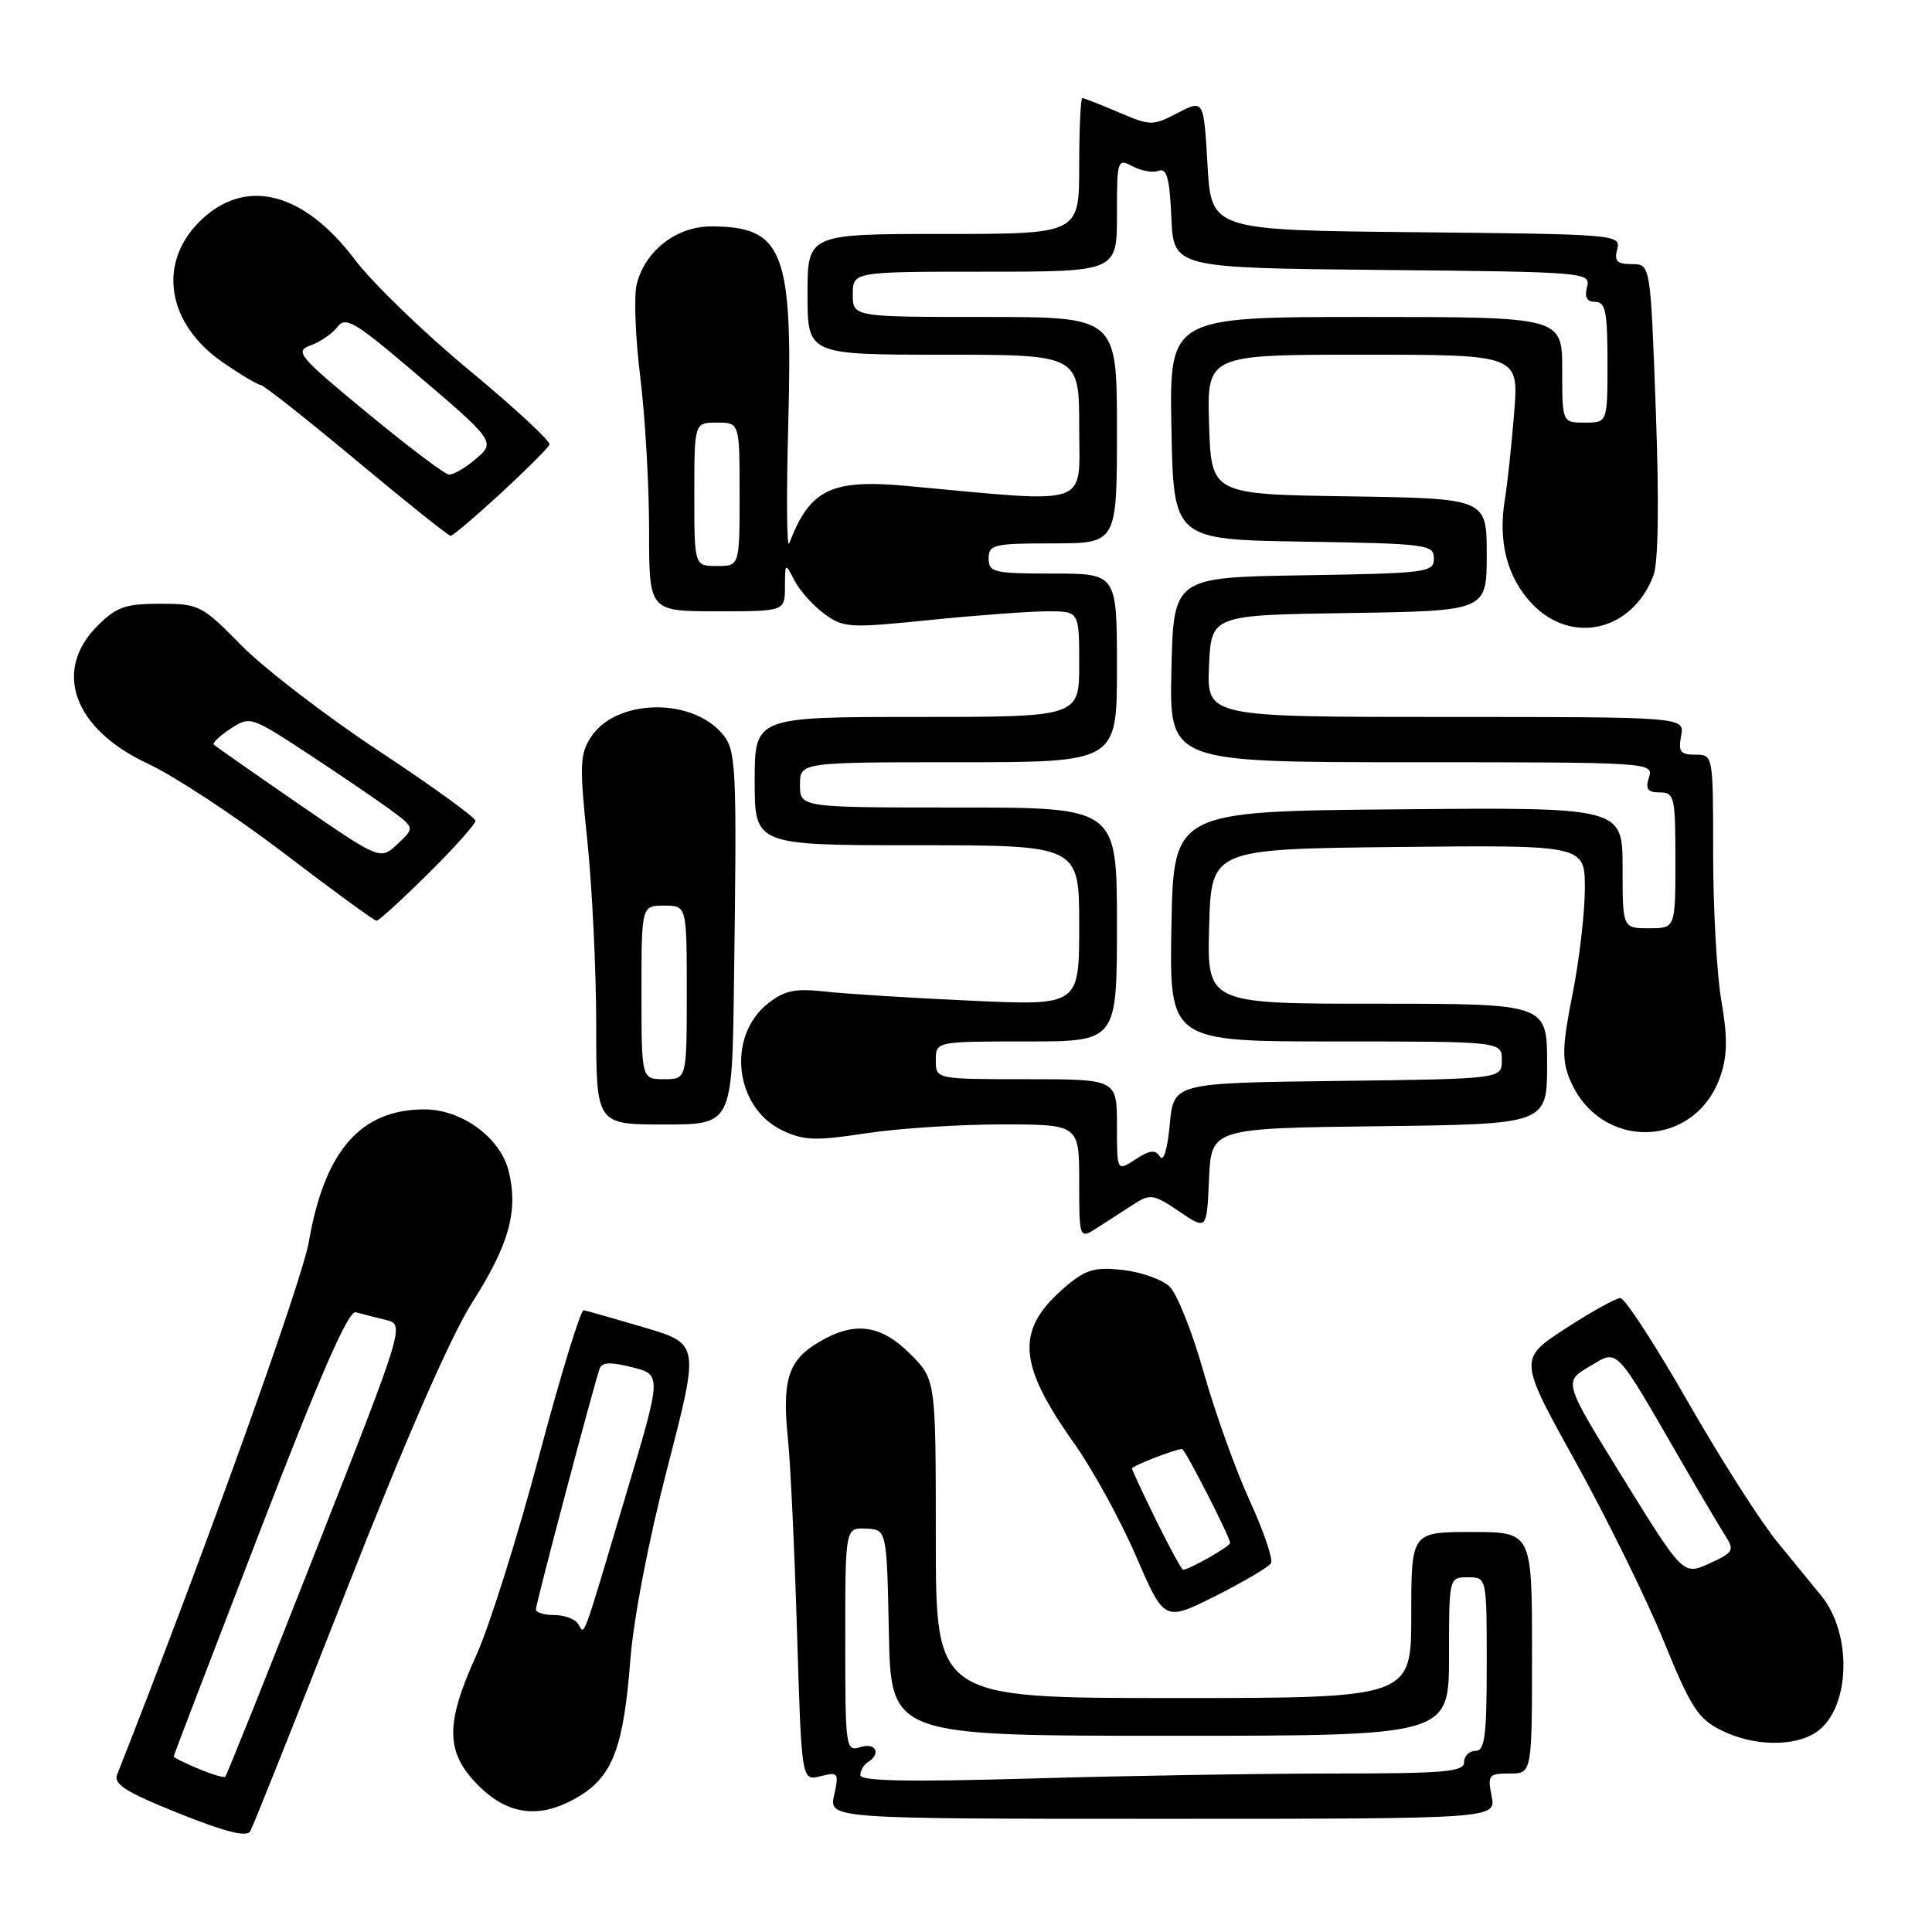 <?xml version="1.0" encoding="UTF-8" standalone="no"?>
<!DOCTYPE svg PUBLIC "-//W3C//DTD SVG 1.1//EN" "http://www.w3.org/Graphics/SVG/1.1/DTD/svg11.dtd" >
<svg xmlns="http://www.w3.org/2000/svg" xmlns:xlink="http://www.w3.org/1999/xlink" version="1.1" viewBox="0 0 256 256">
 <g >
 <path fill="currentColor"
d=" M 45.99 210.49 C 53.80 190.60 59.74 177.03 62.56 172.60 C 67.47 164.91 68.71 160.42 67.39 155.13 C 66.29 150.74 61.17 147.00 56.25 147.00 C 47.80 147.00 43.02 152.46 40.93 164.51 C 40.00 169.89 26.74 206.73 15.53 235.12 C 15.01 236.41 16.67 237.46 23.69 240.28 C 29.90 242.76 32.70 243.46 33.16 242.65 C 33.53 242.01 39.30 227.54 45.99 210.49 Z  M 197.65 238.00 C 197.09 235.20 197.25 235.00 200.03 235.00 C 203.00 235.00 203.00 235.00 203.00 219.00 C 203.00 203.00 203.00 203.00 195.00 203.00 C 187.00 203.00 187.00 203.00 187.00 214.00 C 187.00 225.00 187.00 225.00 155.50 225.00 C 124.00 225.00 124.00 225.00 124.00 203.90 C 124.00 182.80 124.00 182.80 120.60 179.40 C 116.63 175.43 113.11 175.02 108.28 177.97 C 104.42 180.32 103.61 182.98 104.41 190.70 C 104.74 193.89 105.28 205.38 105.61 216.24 C 106.21 235.99 106.21 235.99 108.71 235.36 C 111.08 234.76 111.18 234.90 110.53 237.86 C 109.84 241.00 109.84 241.00 154.05 241.00 C 198.25 241.00 198.25 241.00 197.65 238.00 Z  M 76.81 237.97 C 81.18 235.31 82.63 231.44 83.51 220.10 C 83.94 214.48 85.93 204.14 88.46 194.38 C 92.68 178.07 92.68 178.07 85.38 175.90 C 81.36 174.71 77.74 173.68 77.34 173.62 C 76.93 173.55 74.26 182.28 71.41 193.00 C 68.56 203.72 64.82 215.58 63.11 219.34 C 58.96 228.47 59.02 232.22 63.40 236.60 C 67.43 240.63 71.73 241.07 76.81 237.97 Z  M 240.74 229.47 C 245.17 226.36 245.49 216.55 241.32 211.43 C 240.32 210.20 237.70 207.00 235.50 204.32 C 233.30 201.64 227.96 193.27 223.64 185.72 C 219.32 178.18 215.30 172.00 214.71 172.00 C 214.12 172.00 210.85 173.82 207.43 176.04 C 201.22 180.09 201.22 180.09 208.82 193.79 C 212.99 201.33 218.24 212.00 220.47 217.50 C 224.01 226.19 225.00 227.73 228.02 229.25 C 232.31 231.41 237.84 231.50 240.74 229.47 Z  M 168.41 207.14 C 168.72 206.64 167.46 202.92 165.60 198.86 C 163.74 194.81 160.99 187.13 159.48 181.79 C 157.98 176.45 155.93 171.34 154.92 170.42 C 153.91 169.51 151.13 168.54 148.74 168.27 C 145.12 167.87 143.90 168.21 141.33 170.37 C 134.52 176.11 134.73 180.54 142.33 191.25 C 144.77 194.69 148.46 201.41 150.53 206.19 C 154.28 214.88 154.28 214.88 161.07 211.47 C 164.80 209.59 168.10 207.64 168.41 207.14 Z  M 150.30 159.52 C 152.40 158.16 152.90 158.25 156.25 160.52 C 159.91 163.01 159.91 163.01 160.20 156.25 C 160.50 149.50 160.50 149.50 182.75 149.23 C 205.00 148.96 205.00 148.96 205.00 140.98 C 205.00 133.00 205.00 133.00 182.47 133.00 C 159.93 133.00 159.93 133.00 160.22 122.75 C 160.50 112.50 160.50 112.50 185.25 112.23 C 210.00 111.97 210.00 111.97 210.00 117.73 C 210.00 120.90 209.27 127.20 208.37 131.72 C 207.01 138.55 206.95 140.47 208.00 143.01 C 211.99 152.63 224.78 152.26 228.02 142.43 C 228.89 139.80 228.91 137.29 228.09 132.62 C 227.49 129.16 227.00 120.41 227.00 113.17 C 227.00 100.00 227.00 100.00 224.64 100.00 C 222.66 100.00 222.35 99.60 222.76 97.50 C 223.23 95.00 223.23 95.00 191.57 95.00 C 159.91 95.00 159.91 95.00 160.20 88.25 C 160.50 81.50 160.50 81.50 178.75 81.23 C 197.00 80.95 197.00 80.95 197.00 73.50 C 197.00 66.05 197.00 66.05 178.75 65.77 C 160.50 65.50 160.50 65.50 160.21 56.25 C 159.92 47.00 159.92 47.00 180.59 47.00 C 201.26 47.00 201.26 47.00 200.63 54.75 C 200.29 59.01 199.73 64.19 199.39 66.26 C 198.49 71.79 199.70 76.46 202.93 79.93 C 208.16 85.52 216.27 83.68 219.09 76.26 C 219.74 74.55 219.85 66.64 219.40 54.30 C 218.70 35.00 218.70 35.00 216.23 35.00 C 214.27 35.00 213.87 34.60 214.29 33.02 C 214.79 31.08 214.18 31.03 187.65 30.77 C 160.50 30.50 160.50 30.50 160.00 21.84 C 159.50 13.18 159.50 13.18 156.05 14.97 C 152.72 16.69 152.45 16.69 148.22 14.88 C 145.81 13.85 143.65 13.00 143.42 13.00 C 143.19 13.00 143.00 17.05 143.00 22.00 C 143.00 31.00 143.00 31.00 125.00 31.00 C 107.00 31.00 107.00 31.00 107.00 39.00 C 107.00 47.00 107.00 47.00 125.00 47.00 C 143.00 47.00 143.00 47.00 143.00 56.63 C 143.00 67.33 144.93 66.67 120.28 64.40 C 110.11 63.46 107.35 64.80 104.57 72.00 C 104.25 72.83 104.19 65.68 104.45 56.12 C 105.07 33.26 103.79 30.00 94.21 30.00 C 89.63 30.00 85.48 33.23 84.37 37.65 C 83.98 39.20 84.19 44.75 84.84 49.99 C 85.49 55.22 86.01 64.34 86.01 70.25 C 86.00 81.00 86.00 81.00 95.00 81.00 C 104.00 81.00 104.00 81.00 104.01 77.75 C 104.03 74.54 104.04 74.53 105.26 76.90 C 105.94 78.23 107.71 80.21 109.19 81.31 C 111.75 83.20 112.47 83.25 123.25 82.15 C 129.50 81.52 136.50 81.00 138.81 81.00 C 143.00 81.00 143.00 81.00 143.00 88.00 C 143.00 95.00 143.00 95.00 121.50 95.00 C 100.00 95.00 100.00 95.00 100.00 103.50 C 100.00 112.00 100.00 112.00 121.50 112.00 C 143.00 112.00 143.00 112.00 143.00 122.63 C 143.00 133.25 143.00 133.25 128.75 132.60 C 120.91 132.25 112.24 131.70 109.49 131.40 C 105.35 130.94 104.00 131.21 101.77 132.96 C 96.27 137.29 97.32 146.75 103.64 149.77 C 106.50 151.13 108.04 151.19 114.73 150.17 C 119.00 149.52 127.11 148.99 132.75 148.99 C 143.00 149.00 143.00 149.00 143.00 156.62 C 143.00 164.23 143.00 164.23 145.50 162.62 C 146.88 161.73 149.03 160.33 150.30 159.52 Z  M 97.25 130.75 C 97.66 100.67 97.59 99.31 95.54 97.04 C 91.30 92.36 81.56 92.70 78.32 97.64 C 76.83 99.92 76.77 101.37 77.83 111.45 C 78.47 117.65 79.00 128.64 79.00 135.86 C 79.00 149.00 79.00 149.00 88.00 149.00 C 97.00 149.00 97.00 149.00 97.25 130.75 Z  M 56.72 115.78 C 60.18 112.36 63.00 109.20 63.00 108.76 C 63.00 108.32 57.26 104.17 50.25 99.54 C 43.24 94.90 35.04 88.61 32.03 85.56 C 26.75 80.19 26.39 80.00 21.21 80.00 C 16.62 80.00 15.43 80.42 12.92 82.92 C 6.95 88.90 9.75 96.59 19.59 101.19 C 23.14 102.85 31.28 108.21 37.69 113.10 C 44.10 118.00 49.59 122.00 49.89 122.00 C 50.20 122.00 53.27 119.20 56.72 115.78 Z  M 66.37 65.35 C 69.74 62.24 72.64 59.34 72.81 58.91 C 72.98 58.48 68.20 54.05 62.18 49.06 C 56.16 44.08 49.34 37.48 47.02 34.40 C 40.14 25.30 32.38 23.42 26.40 29.40 C 20.83 34.97 22.17 42.96 29.54 48.03 C 31.91 49.66 34.16 51.00 34.53 51.00 C 34.90 51.00 40.60 55.50 47.20 61.00 C 53.79 66.50 59.42 71.00 59.71 71.00 C 60.00 71.00 62.99 68.46 66.37 65.35 Z  M 26.25 234.35 C 24.46 233.61 23.00 232.88 23.01 232.75 C 23.01 232.61 28.14 219.22 34.40 203.00 C 42.44 182.15 46.17 173.61 47.14 173.88 C 47.89 174.09 49.66 174.54 51.07 174.88 C 53.65 175.50 53.65 175.50 41.91 205.33 C 35.46 221.73 30.03 235.28 29.84 235.43 C 29.65 235.59 28.04 235.10 26.25 234.35 Z  M 114.00 235.22 C 114.00 234.61 114.45 233.84 115.00 233.50 C 116.81 232.38 116.04 230.85 114.00 231.50 C 112.06 232.12 112.00 231.68 112.00 217.28 C 112.00 202.43 112.00 202.43 114.75 202.55 C 117.50 202.67 117.50 202.67 117.78 216.34 C 118.06 230.00 118.06 230.00 155.03 230.00 C 192.00 230.00 192.00 230.00 192.00 219.50 C 192.00 209.00 192.00 209.00 194.50 209.00 C 197.00 209.00 197.00 209.00 197.00 220.50 C 197.00 230.06 196.75 232.00 195.50 232.00 C 194.68 232.00 194.00 232.68 194.00 233.50 C 194.00 234.78 191.41 235.00 176.66 235.00 C 167.13 235.00 149.13 235.30 136.66 235.66 C 120.44 236.13 114.00 236.01 114.00 235.22 Z  M 76.62 215.20 C 76.22 214.54 74.78 214.00 73.44 214.00 C 72.10 214.00 71.00 213.66 71.01 213.25 C 71.01 212.49 78.69 183.48 79.46 181.34 C 79.76 180.49 80.93 180.45 83.77 181.17 C 87.68 182.16 87.68 182.16 83.01 197.83 C 76.99 218.05 77.51 216.64 76.62 215.20 Z  M 215.10 195.92 C 207.17 183.10 207.17 183.10 210.59 181.08 C 214.48 178.78 213.78 178.04 223.00 194.00 C 225.38 198.12 227.93 202.42 228.65 203.55 C 229.85 205.42 229.67 205.73 226.50 207.17 C 223.03 208.74 223.03 208.74 215.10 195.92 Z  M 153.21 201.48 C 151.45 197.90 150.00 194.79 150.00 194.58 C 150.00 194.24 155.77 192.00 156.63 192.00 C 157.02 192.00 163.00 203.69 163.00 204.45 C 163.00 204.90 157.56 208.00 156.76 208.00 C 156.58 208.00 154.98 205.07 153.21 201.48 Z  M 148.00 149.12 C 148.00 143.00 148.00 143.00 136.00 143.00 C 124.00 143.00 124.00 143.00 124.00 140.50 C 124.00 138.00 124.00 138.00 136.00 138.00 C 148.00 138.00 148.00 138.00 148.00 122.50 C 148.00 107.00 148.00 107.00 127.00 107.00 C 106.00 107.00 106.00 107.00 106.00 104.00 C 106.00 101.00 106.00 101.00 127.00 101.00 C 148.00 101.00 148.00 101.00 148.00 88.50 C 148.00 76.00 148.00 76.00 139.50 76.00 C 131.67 76.00 131.00 75.84 131.00 74.00 C 131.00 72.16 131.67 72.00 139.50 72.00 C 148.00 72.00 148.00 72.00 148.00 57.00 C 148.00 42.00 148.00 42.00 130.50 42.00 C 113.00 42.00 113.00 42.00 113.00 39.00 C 113.00 36.00 113.00 36.00 130.50 36.00 C 148.00 36.00 148.00 36.00 148.00 28.46 C 148.00 21.15 148.06 20.96 150.08 22.04 C 151.22 22.65 152.78 22.92 153.53 22.63 C 154.60 22.22 154.98 23.60 155.21 28.80 C 155.50 35.50 155.50 35.50 183.15 35.77 C 210.18 36.03 210.79 36.08 210.29 38.02 C 209.93 39.39 210.26 40.00 211.38 40.00 C 212.74 40.00 213.00 41.30 213.00 48.00 C 213.00 56.00 213.00 56.00 210.00 56.00 C 207.00 56.00 207.00 56.00 207.00 49.00 C 207.00 42.00 207.00 42.00 180.97 42.00 C 154.95 42.00 154.95 42.00 155.22 56.75 C 155.50 71.50 155.50 71.50 172.75 71.77 C 189.10 72.03 190.00 72.15 190.00 74.00 C 190.00 75.85 189.10 75.97 172.75 76.23 C 155.50 76.50 155.50 76.50 155.22 88.75 C 154.94 101.00 154.94 101.00 187.04 101.00 C 218.68 101.00 219.13 101.03 218.50 103.00 C 218.00 104.56 218.32 105.00 219.93 105.00 C 221.87 105.00 222.00 105.57 222.00 114.00 C 222.00 123.00 222.00 123.00 218.50 123.00 C 215.00 123.00 215.00 123.00 215.00 114.99 C 215.00 106.97 215.00 106.97 185.25 107.24 C 155.50 107.50 155.50 107.50 155.22 122.75 C 154.95 138.00 154.95 138.00 176.97 138.00 C 199.00 138.00 199.00 138.00 199.00 140.48 C 199.00 142.96 199.00 142.96 177.25 143.23 C 155.50 143.50 155.50 143.50 155.00 149.00 C 154.70 152.28 154.18 154.00 153.70 153.26 C 153.08 152.30 152.35 152.38 150.45 153.63 C 148.00 155.23 148.00 155.23 148.00 149.12 Z  M 92.00 65.50 C 92.00 56.00 92.00 56.00 95.00 56.00 C 98.00 56.00 98.00 56.00 98.00 65.50 C 98.00 75.00 98.00 75.00 95.00 75.00 C 92.00 75.00 92.00 75.00 92.00 65.50 Z  M 85.00 131.50 C 85.00 120.00 85.00 120.00 88.00 120.00 C 91.00 120.00 91.00 120.00 91.00 131.50 C 91.00 143.00 91.00 143.00 88.00 143.00 C 85.00 143.00 85.00 143.00 85.00 131.50 Z  M 39.56 106.52 C 33.60 102.42 28.55 98.88 28.33 98.67 C 28.12 98.45 29.11 97.50 30.55 96.56 C 33.13 94.87 33.25 94.91 40.87 99.91 C 45.11 102.70 50.01 106.03 51.77 107.33 C 54.96 109.69 54.96 109.69 52.68 111.83 C 50.39 113.98 50.39 113.98 39.56 106.52 Z  M 48.67 54.72 C 39.53 47.18 39.00 46.54 41.17 45.76 C 42.45 45.30 44.05 44.20 44.71 43.32 C 45.78 41.92 46.96 42.60 54.35 48.87 C 65.77 58.57 65.76 58.55 62.87 60.96 C 61.57 62.05 60.05 62.91 59.50 62.89 C 58.95 62.86 54.08 59.18 48.67 54.72 Z "/>
</g>
</svg>
